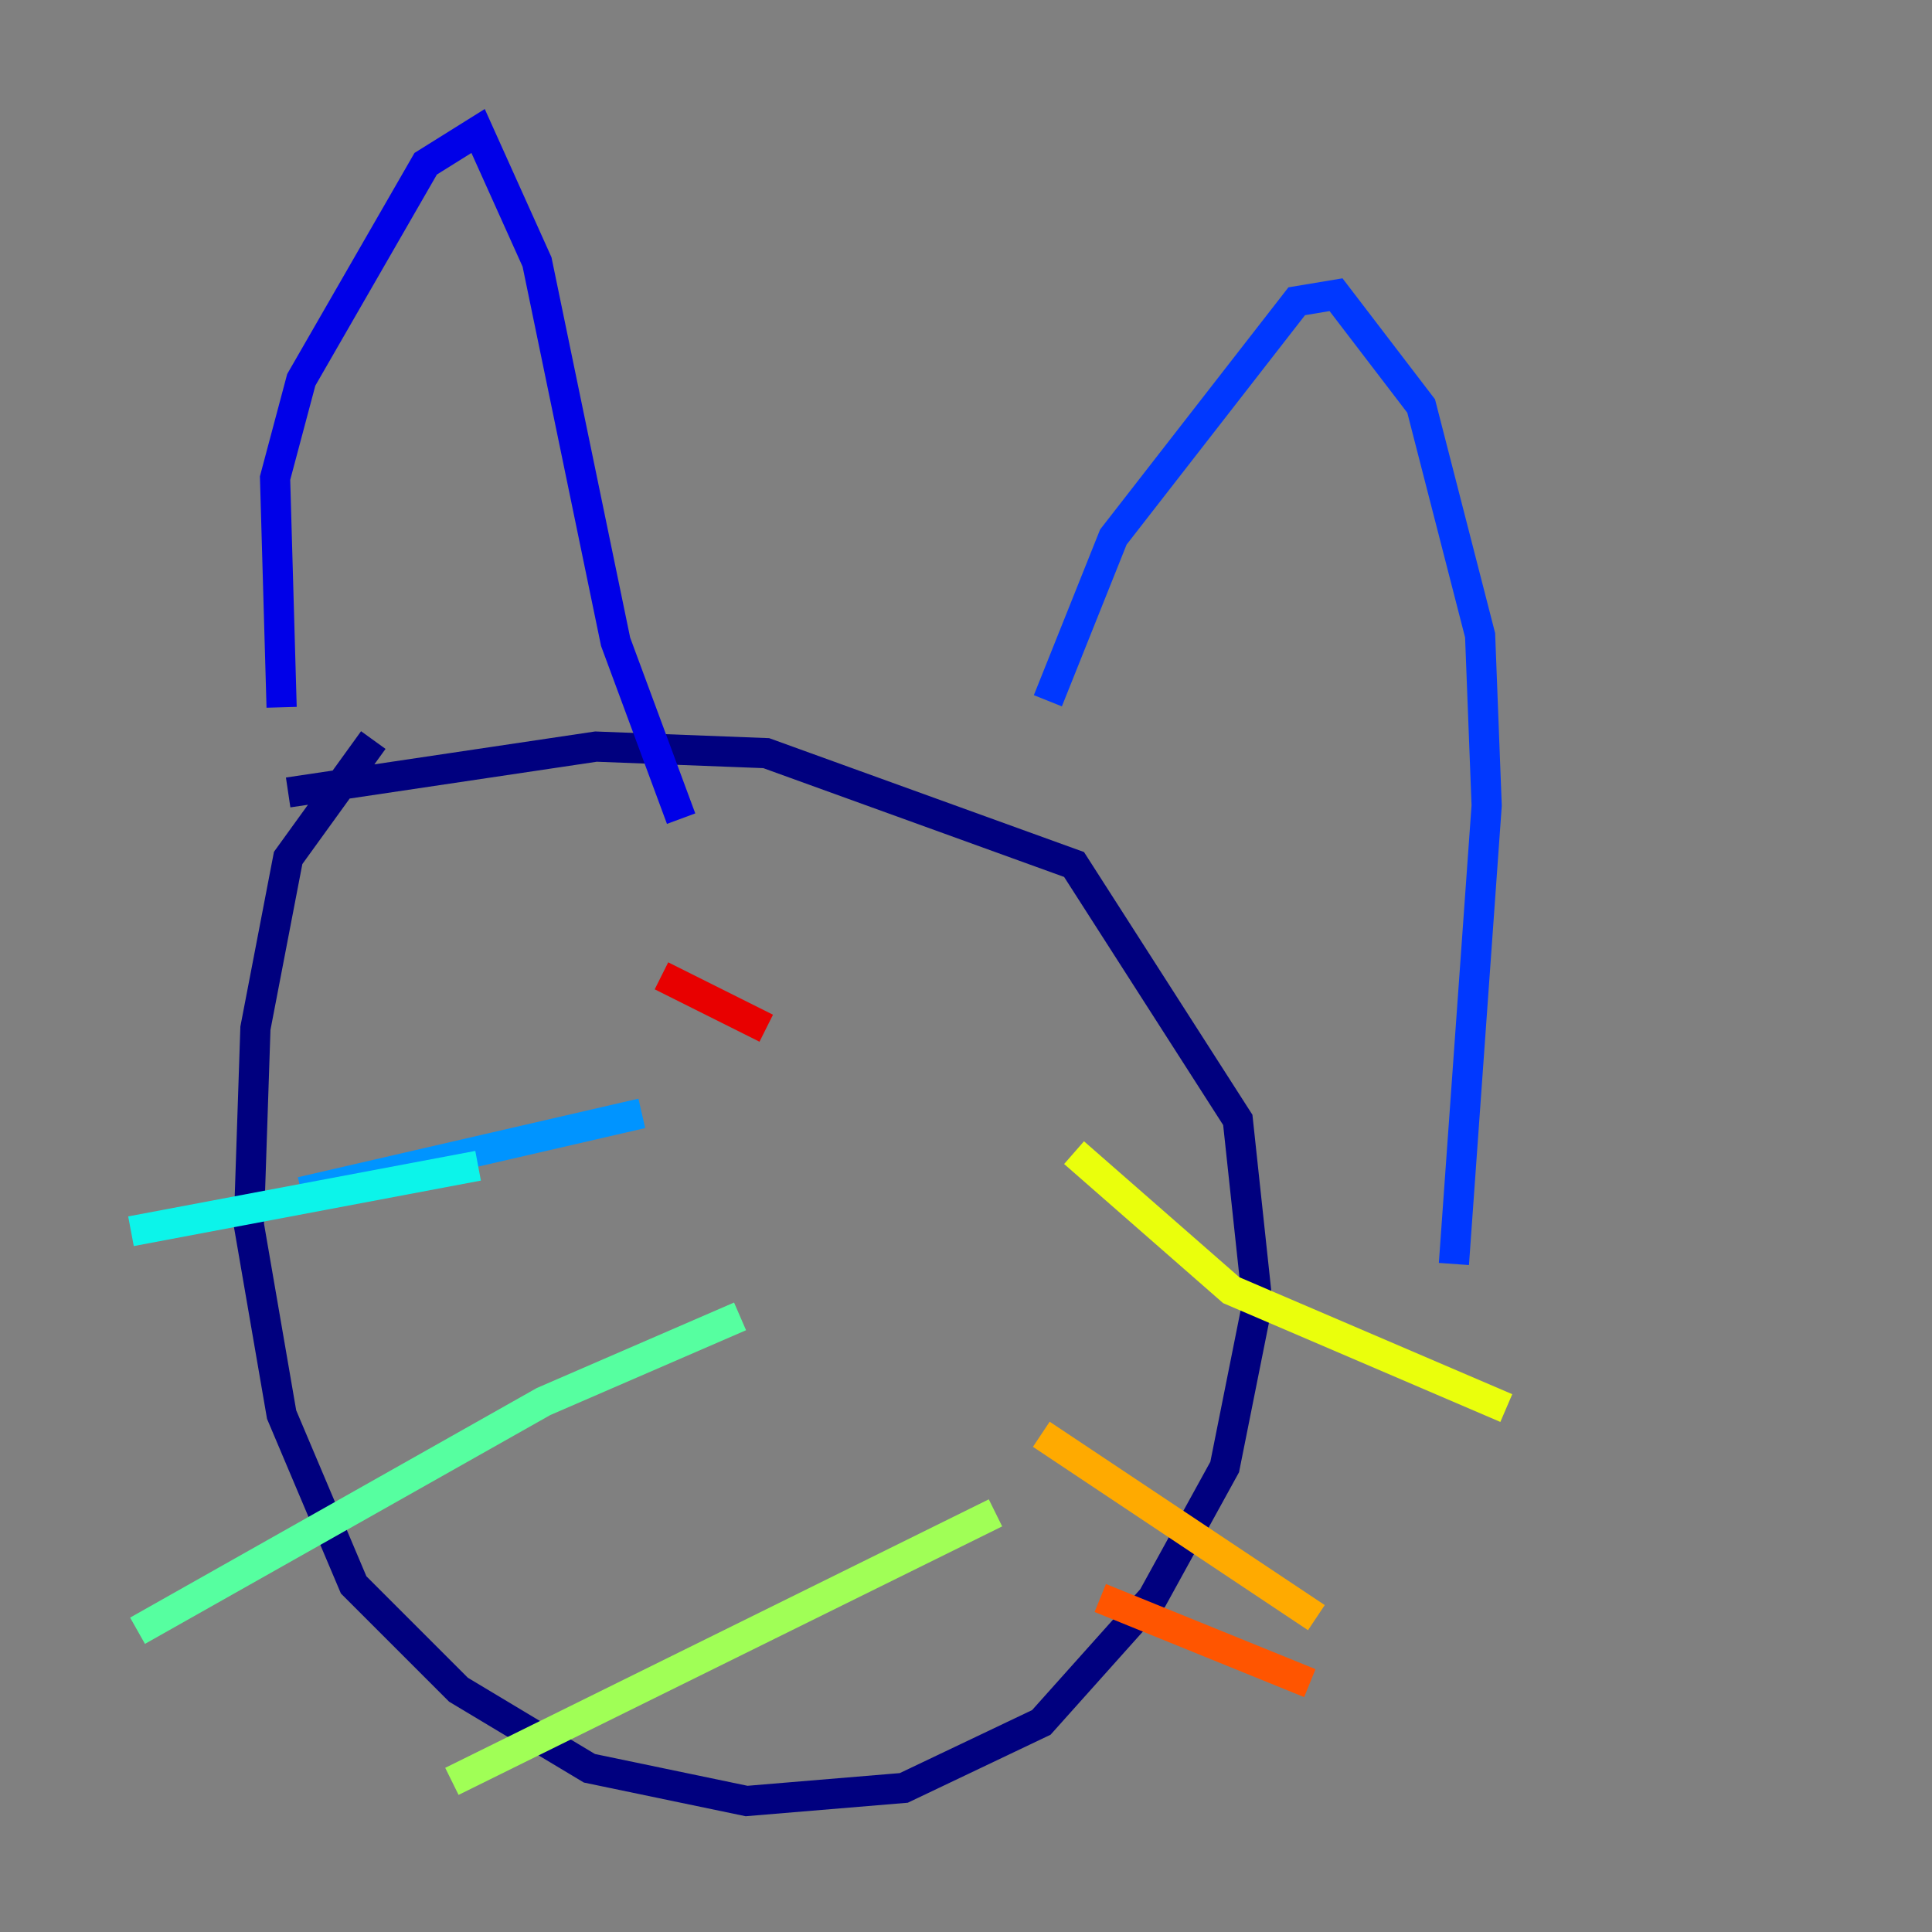 <?xml version="1.0" encoding="utf-8" ?>
<svg baseProfile="tiny" height="128" version="1.2" viewBox="0,0,128,128" width="128" xmlns="http://www.w3.org/2000/svg" xmlns:ev="http://www.w3.org/2001/xml-events" xmlns:xlink="http://www.w3.org/1999/xlink"><rect x="0" y="0" width="128" height="128" fill="#808080" stroke="none"/><defs /><polyline fill="none" points="19.091,52.502 39.485,49.464 50.766,49.898 71.159,57.275 82.007,74.197 83.308,86.346 81.139,97.193 76.366,105.871 68.99,114.115 59.878,118.454 49.464,119.322 39.051,117.153 30.373,111.946 23.43,105.003 18.658,93.722 16.488,81.139 16.922,68.122 19.091,56.841 24.732,49.031" stroke="#00007f" stroke-width="2" /><polyline fill="none" points="18.658,46.861 18.224,31.675 19.959,25.166 28.203,10.848 31.675,8.678 35.58,17.356 40.786,42.522 45.125,54.237" stroke="#0000e8" stroke-width="2" /><polyline fill="none" points="69.424,46.427 73.763,35.58 85.912,19.959 88.515,19.525 94.156,26.902 98.061,42.088 98.495,53.37 96.325,83.742" stroke="#0038ff" stroke-width="2" /><polyline fill="none" points="19.959,78.969 42.522,73.763" stroke="#0094ff" stroke-width="2" /><polyline fill="none" points="8.678,81.573 31.675,77.234" stroke="#0cf4ea" stroke-width="2" /><polyline fill="none" points="9.112,108.041 36.014,92.854 49.031,87.214" stroke="#56ffa0" stroke-width="2" /><polyline fill="none" points="29.939,118.02 65.953,100.231" stroke="#a0ff56" stroke-width="2" /><polyline fill="none" points="71.159,76.366 81.573,85.478 99.797,93.288" stroke="#eaff0c" stroke-width="2" /><polyline fill="none" points="68.99,95.024 87.214,107.173" stroke="#ffaa00" stroke-width="2" /><polyline fill="none" points="72.895,105.871 86.78,111.512" stroke="#ff5500" stroke-width="2" /><polyline fill="none" points="43.824,64.651 50.766,68.122" stroke="#e80000" stroke-width="2" /><polyline fill="none" points="65.085,71.593 65.085,71.593" stroke="#7f0000" stroke-width="2" /></svg>